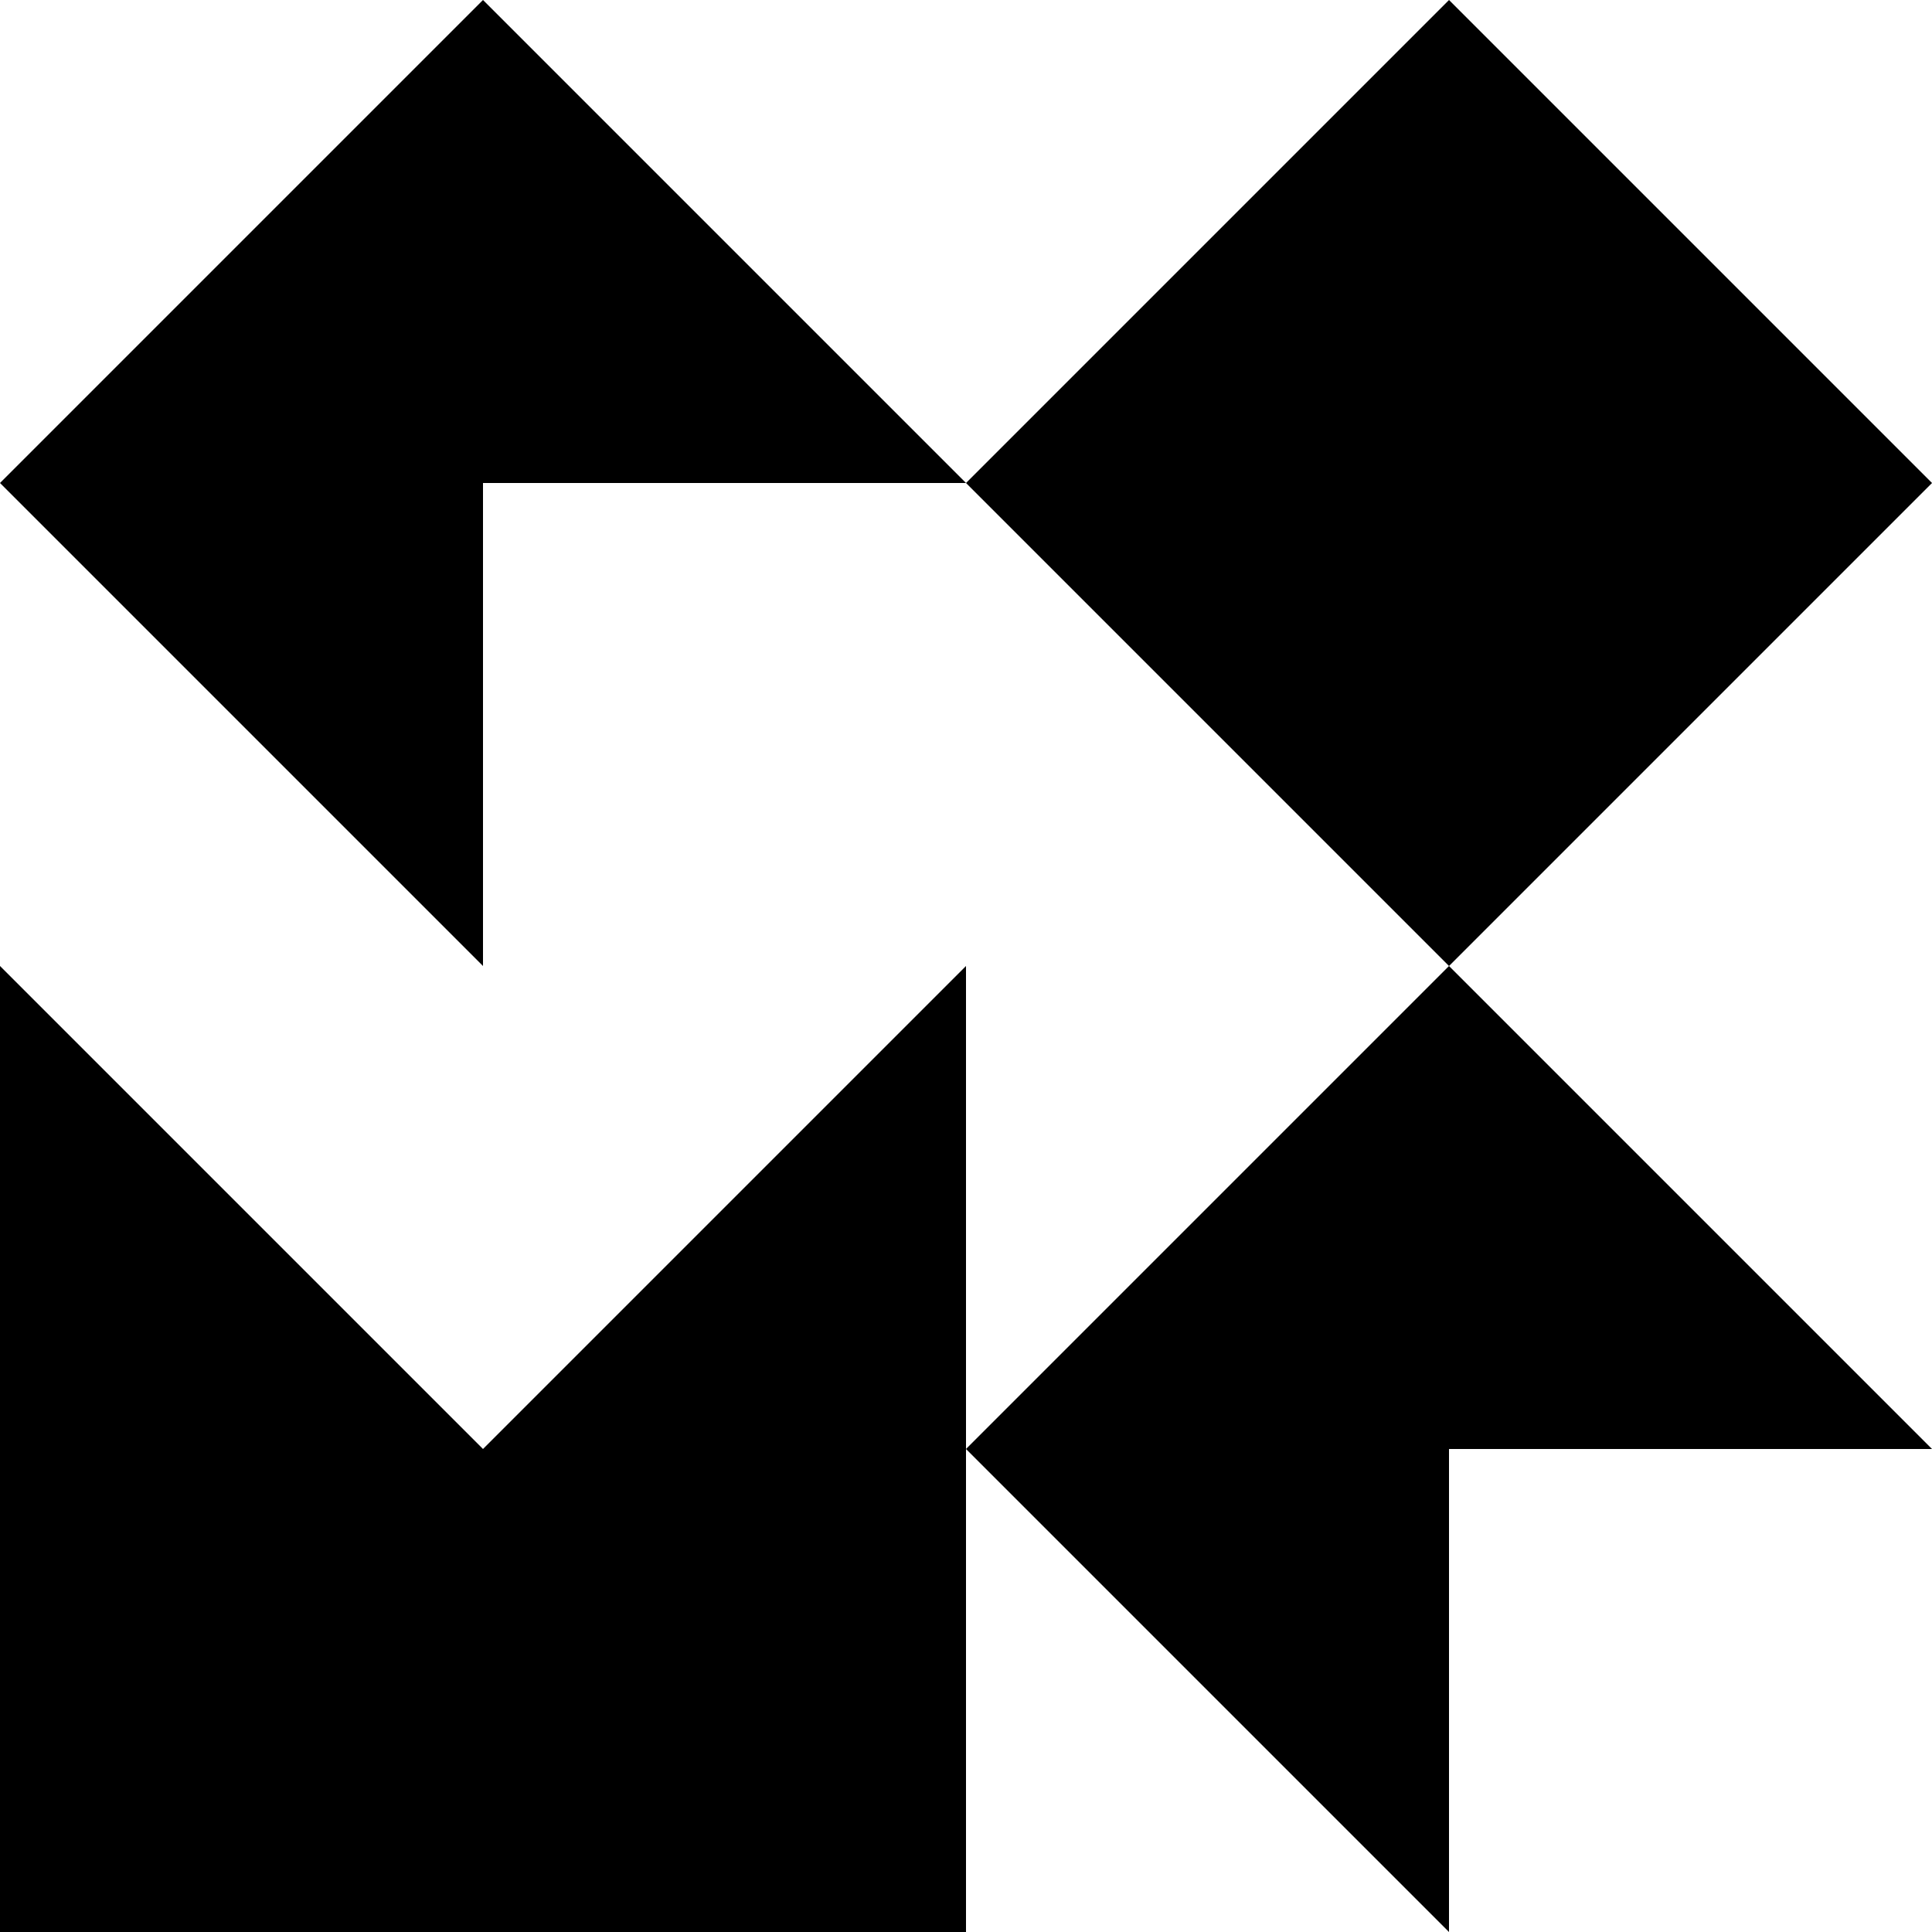 <svg id="Layer_1" data-name="Layer 1" xmlns="http://www.w3.org/2000/svg" viewBox="0 0 2048 2048"><defs><style>.cls-1{fill:none;}</style></defs><polygon class="cls-1" points="1024 512 512 1024 512 512 1024 512"/><polygon points="1024 512 512 512 512 1024 0 512 512 0 1024 512"/><polygon points="2048 1536 1536 1536 1536 2048 1024 1536 1536 1024 2048 1536"/><rect x="1173.96" y="149.96" width="724.08" height="724.08" transform="translate(87.85 1236.08) rotate(-45)"/><polygon class="cls-1" points="1024 1024 512 1536 0 1024 1024 1024"/><polygon points="1024 1024 1024 2048 0 2048 0 1024 512 1536 1024 1024"/></svg>